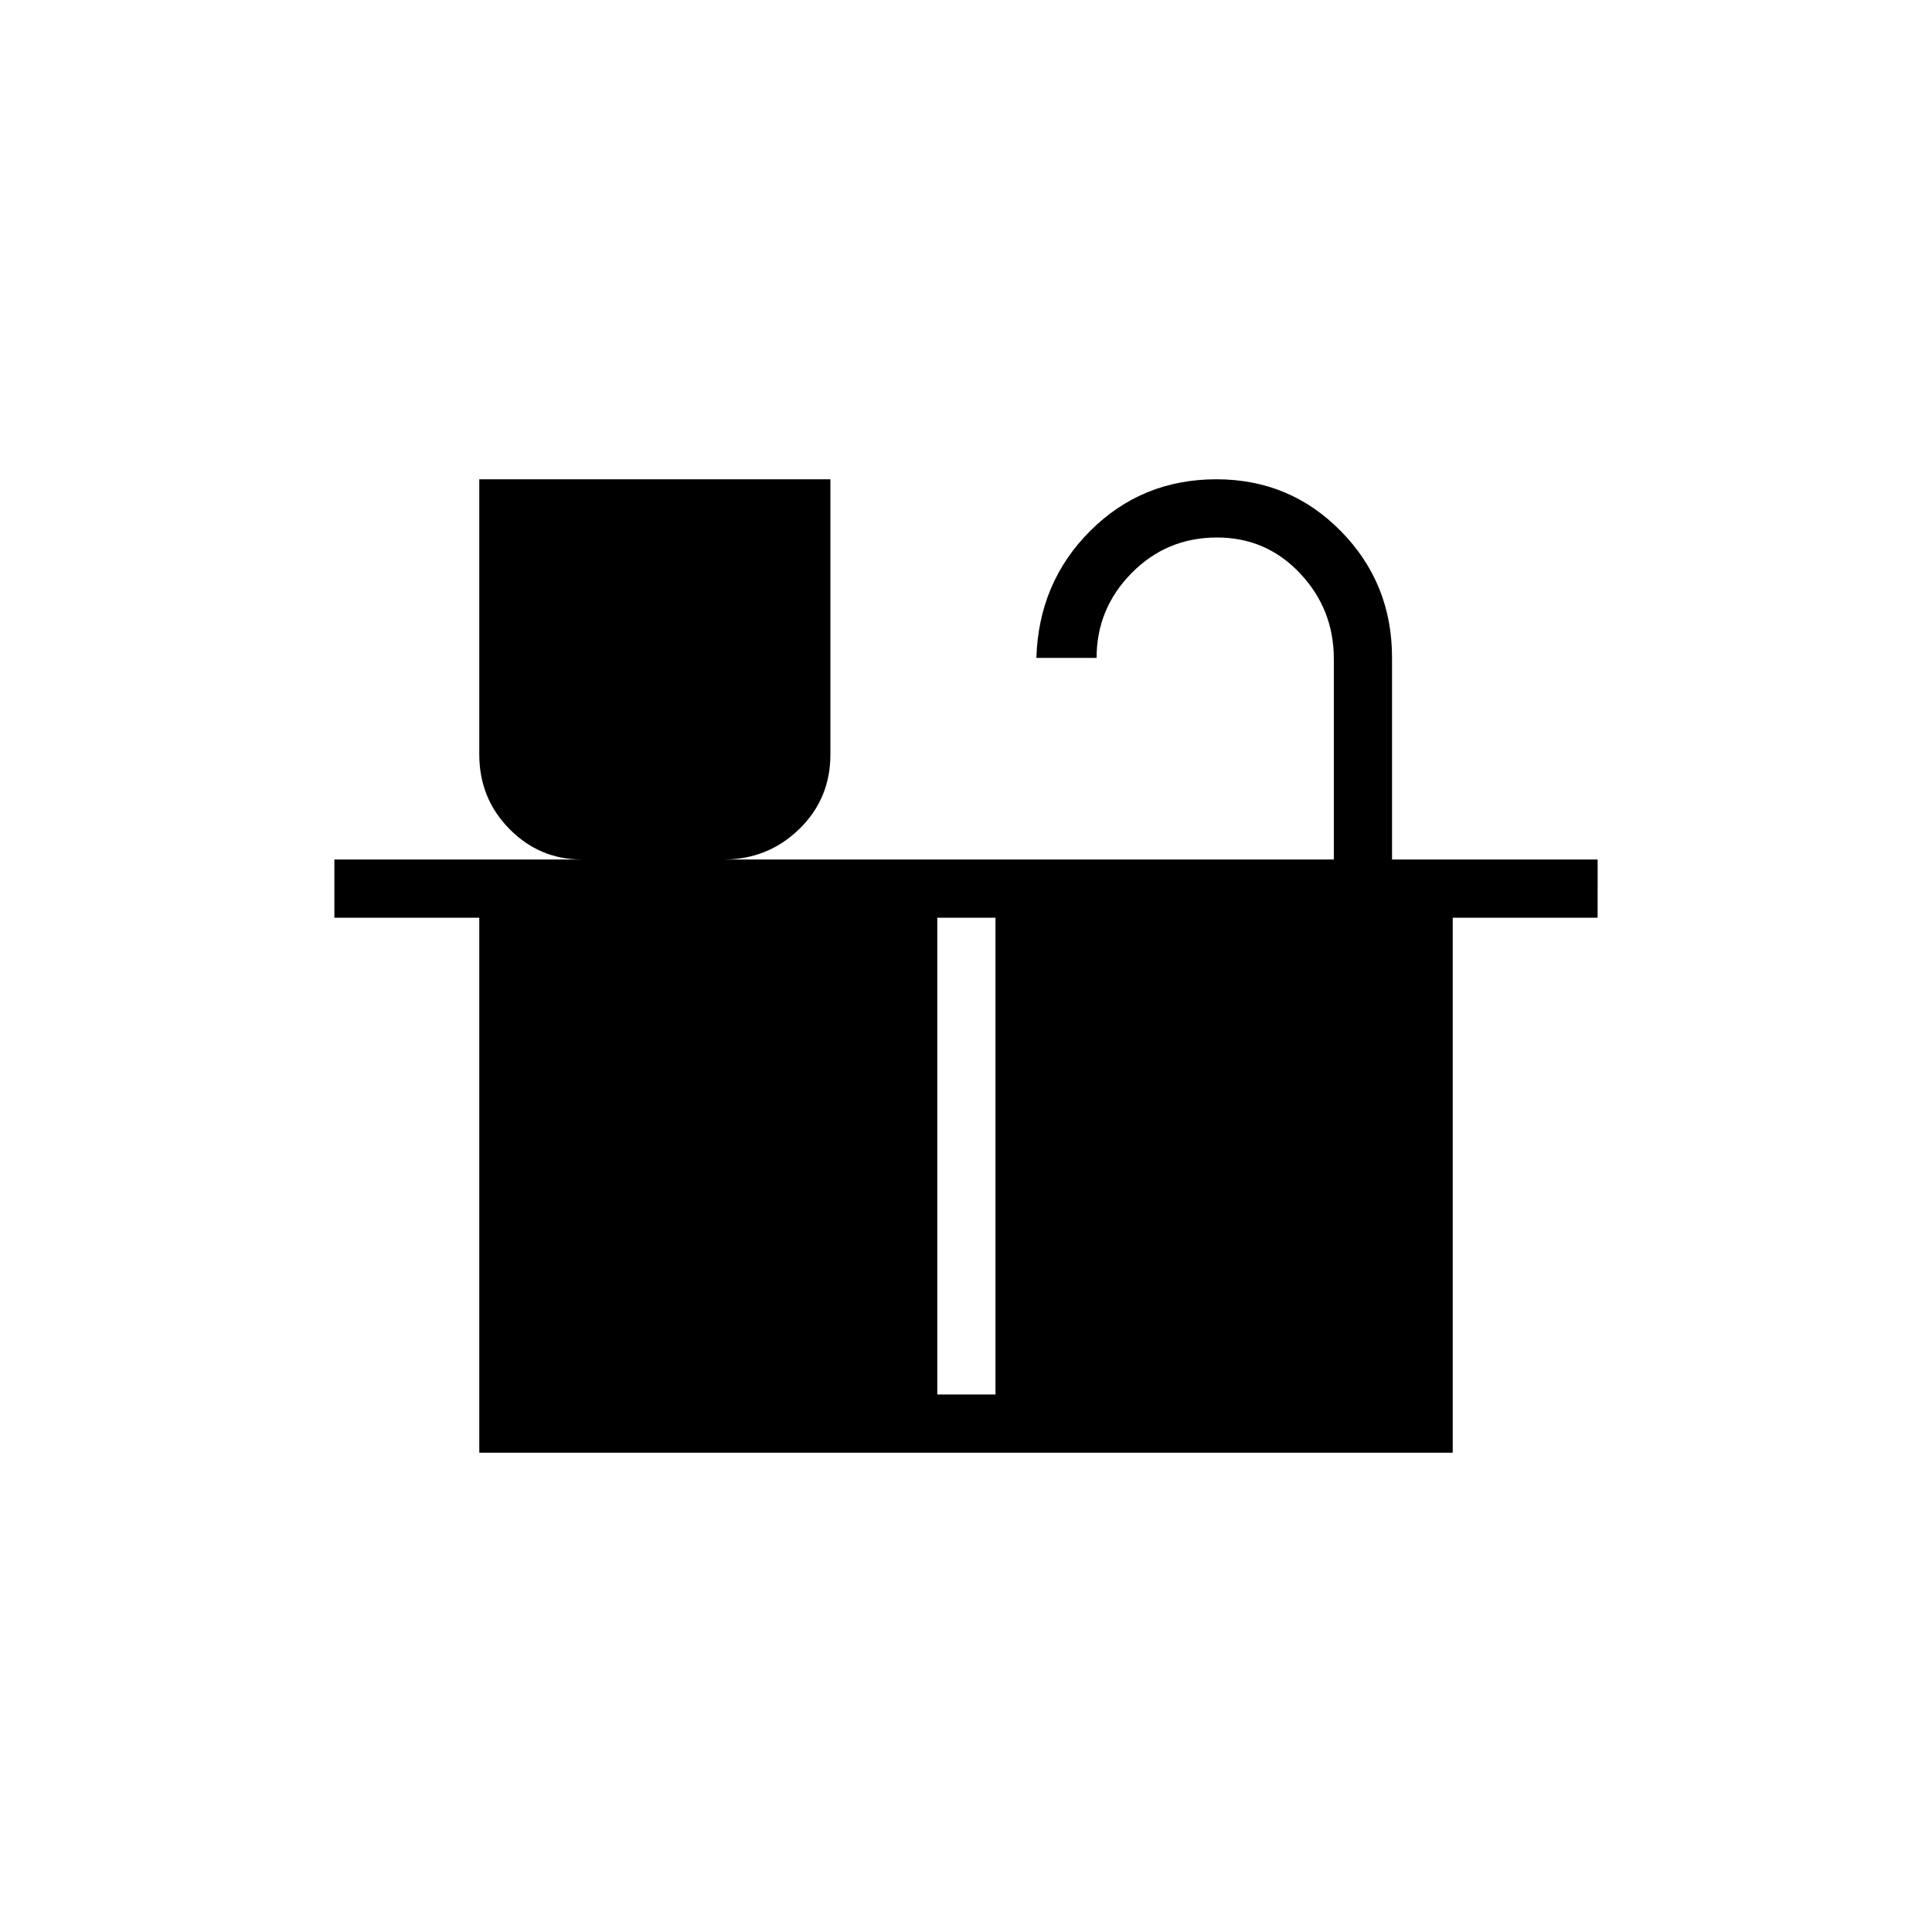 <svg xmlns="http://www.w3.org/2000/svg" height="20" viewBox="0 -960 960 960" width="20"><path d="M238.15-238.15V-504h-72v-28.92h122.93q-21.01 0-35.97-15.19-14.96-15.18-14.96-37.01v-136.73h174.47v136.73q0 22.07-15.54 37.13-15.53 15.07-37.5 15.07h303.19v-99.7q0-24.69-16.8-42.5-16.79-17.8-41.24-17.8-25 0-42.42 17.65-17.42 17.66-17.42 42.19h-29.93q1.16-37.61 26.83-63.19 25.68-25.58 62.64-25.58 36.55 0 61.91 25.84 25.35 25.83 25.35 62.74v100.35h102.16V-504h-72v265.85h-483.7Zm227.58-28.93h28.92V-504h-28.92v236.92Z"/></svg>